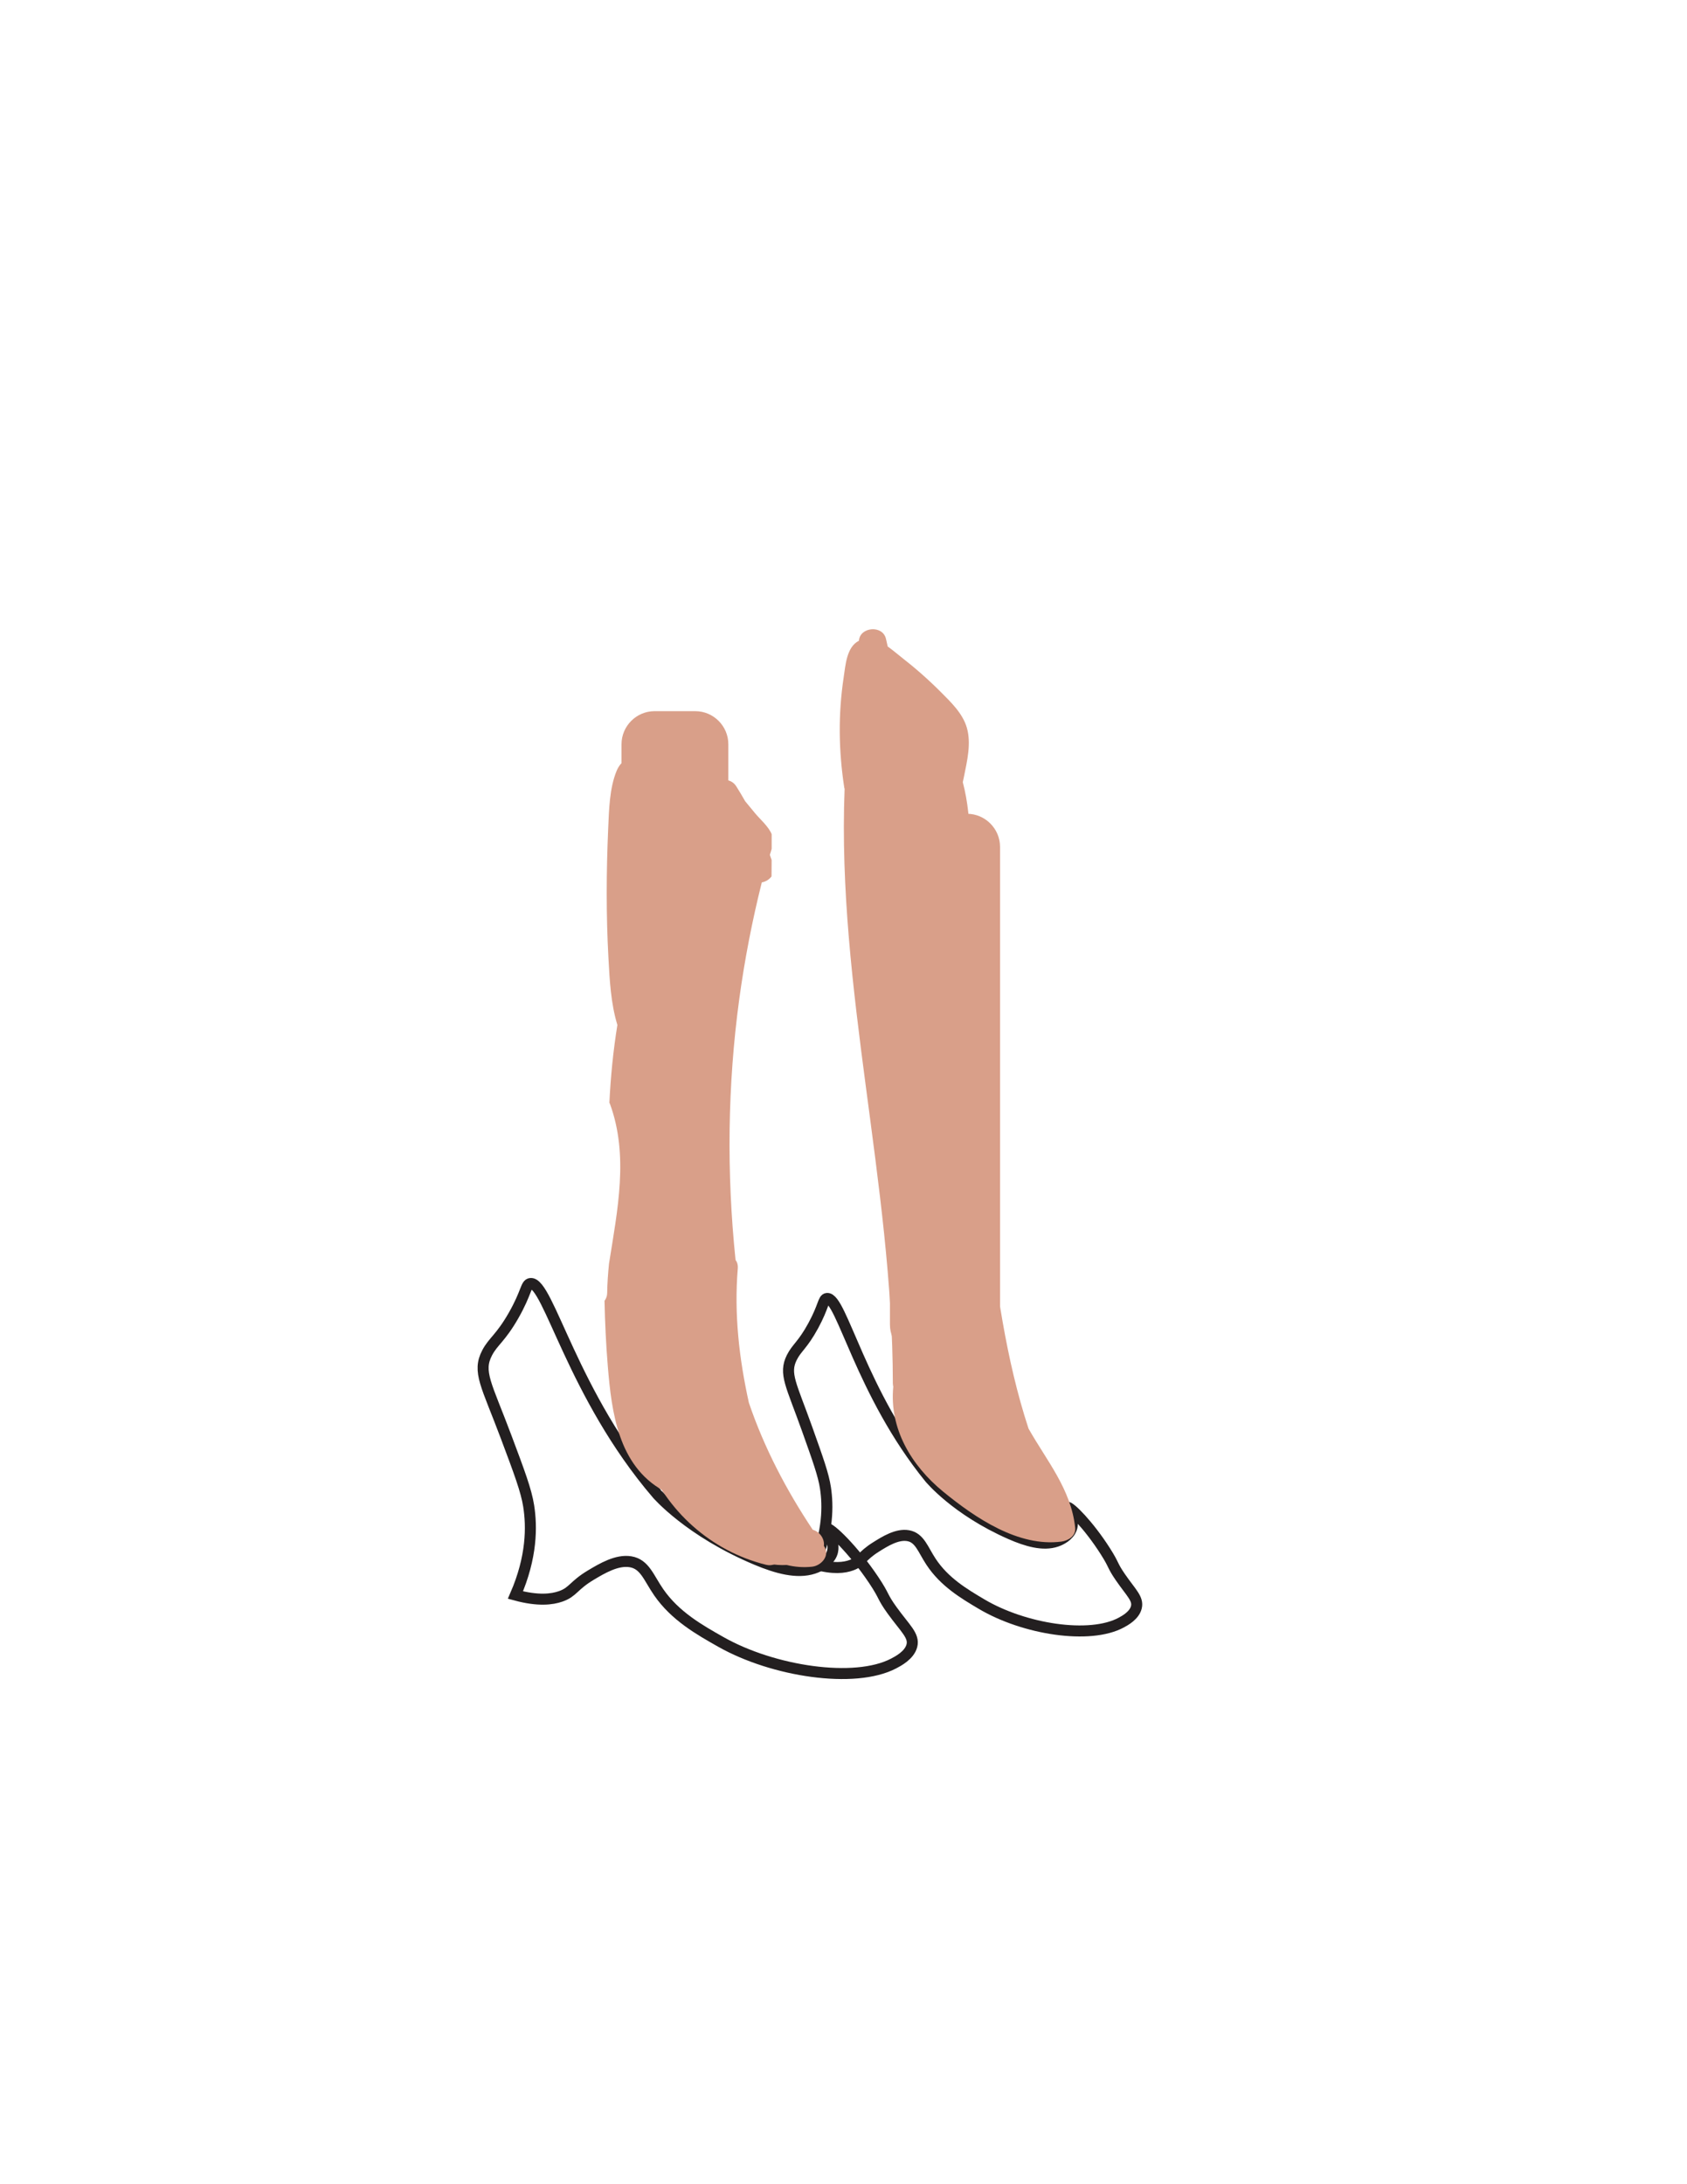 <?xml version="1.0" encoding="utf-8"?>
<!-- Generator: Adobe Illustrator 27.2.0, SVG Export Plug-In . SVG Version: 6.00 Build 0)  -->
<svg version="1.1" id="Layer_1" xmlns="http://www.w3.org/2000/svg" xmlns:xlink="http://www.w3.org/1999/xlink" x="0px" y="0px"
	 viewBox="0 0 612 792" style="enable-background:new 0 0 612 792;" xml:space="preserve">
<style type="text/css">
	.st0{fill:none;stroke:#231F20;stroke-width:4;stroke-miterlimit:10;}
	.st1{fill:#D99F89;}
</style>
<path class="st0" d="M300.02,470.83c-1.42,0.15-1.12,2.75-5,9.88c-3.82,7.02-6,7.98-7.77,11.52c-2.94,5.88-0.2,9.81,5.55,25.93
	c3.96,11.1,5.95,16.65,6.66,21.4c0.98,6.48,0.97,15.81-3.89,27.57c6.69,1.91,10.78,1.35,13.32,0.41c3.67-1.35,3.7-3.34,8.88-6.58
	c3.26-2.05,7.67-4.81,11.66-4.12c4.21,0.73,5.32,4.91,8.33,9.47c4.85,7.36,11.99,11.59,18.32,15.34
	c15.37,9.12,39.29,12.93,50.77,6.66c1.32-0.72,4.67-2.55,5.39-5.5c0.77-3.11-1.93-5.29-5.83-10.96c-3.07-4.47-2.07-4.11-5.41-9.35
	c-6.07-9.55-12.93-16.31-13.83-15.95c-0.72,0.29,3.51,4.61,1.11,8.64c-1.45,2.45-4.5,3.54-5,3.7c-4.87,1.67-10.83-0.09-16.68-2.65
	c-19.91-8.74-29.39-20.39-29.39-20.39C312.33,505.26,305.25,470.29,300.02,470.83z"/>
<path class="st0" d="M192.47,465.41c-1.75,0.17-1.38,3.22-6.16,11.59c-4.7,8.23-7.4,9.36-9.58,13.52
	c-3.63,6.9-0.25,11.51,6.84,30.41c4.89,13.02,7.33,19.54,8.21,25.1c1.2,7.6,1.19,18.55-4.79,32.34c8.24,2.24,13.29,1.58,16.42,0.48
	c4.52-1.58,4.57-3.91,10.95-7.72c4.02-2.4,9.45-5.64,14.37-4.83c5.19,0.86,6.56,5.76,10.26,11.1c5.98,8.63,14.78,13.59,22.58,18
	c18.95,10.69,48.44,15.17,62.58,7.81c1.63-0.85,5.75-2.99,6.65-6.45c0.94-3.65-2.38-6.21-7.18-12.86
	c-3.78-5.25-2.56-4.83-6.66-10.97c-7.49-11.2-15.94-19.13-17.05-18.71c-0.89,0.34,4.32,5.4,1.37,10.14
	c-1.79,2.87-5.55,4.15-6.16,4.34c-6.01,1.96-13.35-0.1-20.56-3.11c-24.55-10.25-36.23-23.92-36.24-23.92
	C207.64,505.8,198.91,464.77,192.47,465.41z"/>
<rect x="423.59" y="1288.59" style="fill:none;" width="0" height="2.88"/>
<g>
	<path class="st1" d="M283.52,560.06c-5.31-9.44-9.22-19.34-12.31-29.57c-2.71-13.73-3.82-27.98-7.23-41.38
		c-1.82-7.14-3.68-14.25-5.12-21.45c-0.18-1.51-0.37-3.02-0.53-4.53c-1.16-10.6-1.93-21.24-2.26-31.89
		c0.14-3.67,0.38-7.33,0.74-10.99c0.14-1.4-0.23-2.49-0.9-3.28c0.13-18.79,1.68-37.56,4.96-56.1c1.11-6.29-8.52-8.99-9.64-2.66
		c-4.3,24.33-5.86,48.97-5.1,73.59c-0.23,10.56,0.62,20.9,2.21,31.19c0.07,0.68,0.14,1.35,0.21,2.03c0.12,1.03,0.24,2.06,0.36,3.09
		c-0.12,0.02-0.24,0.04-0.36,0.05l0.37-0.03c2.69,23.04,6.32,47.02,13.86,69.32c1.14,5.07,2.54,10.07,4.35,14.96
		c-10.43-5.83-18.86-15.02-23.36-26.32c-2.35-5.91-12.03-3.33-9.64,2.66c7.62,19.12,23.7,33.66,43.78,38.65
		C282.12,568.46,285.69,563.91,283.52,560.06z"/>
	<path class="st1" d="M248.53,468.16l-0.76,0.05C248.03,468.21,248.28,468.19,248.53,468.16z"/>
</g>
<path class="st1" d="M298.9,560.59c-0.01-0.02-0.02-0.03-0.03-0.05c0.38-2.51-1.54-5.2-4.02-5.84
	c-9.57-14.34-17.68-29.83-23.18-46.08c-3.52-15.94-5.4-32.14-4.02-48.65c0.11-1.3-0.22-2.33-0.81-3.1
	c-3.26-31.46-2.92-63.29,1.35-94.64c1.94-14.22,4.68-28.35,8.17-42.27c1.38-0.24,2.7-1.04,3.53-2.16c0.02-1.98,0.04-3.97,0.04-5.95
	c-0.22-0.63-0.43-1.26-0.65-1.88c0.24-0.73,0.47-1.46,0.66-2.19c0-1.77,0.01-3.54,0-5.31c-1.14-2.79-4.18-5.39-5.89-7.43
	c-1.25-1.5-2.48-3.02-3.73-4.52c-1.02-1.8-2.08-3.59-3.19-5.35c-0.79-1.24-1.85-1.93-2.98-2.2c-1.88-2.32-3.76-4.64-5.62-6.98
	c-2.16-2.71-5.2-1.89-6.92,0.22c-0.33,0-0.66,0.04-0.99,0.1c-5.95-3.8-15.08-8.23-19.84-2.2c-3.03,0.47-5.66,2.01-7.07,5.37
	c-2.63,6.29-2.78,14.38-3.08,21.1c-0.68,15.48-0.76,31.17,0.09,46.65c0.44,8.13,0.86,16.64,3.25,24.42
	c-1.51,9.32-2.44,18.74-2.9,28.2c0.08,0.16,0.16,0.32,0.23,0.49c6.83,18.69,2.72,38.38-0.37,57.87c-0.35,3.56-0.62,7.09-0.66,10.58
	c-0.01,1.18-0.39,2.13-0.97,2.89c0.17,7.94,0.54,15.87,1.2,23.8c1.38,16.75,3.85,35.92,20.01,44.98
	c6.22,6.61,13.02,12.66,20.37,18.06c7.16,5.25,15.88,9.45,24.52,8.95c2.95,0.72,5.99,0.97,9.18,0.63
	C297.95,567.75,301.32,564,298.9,560.59z M255.92,446.92c-0.53,0.7-0.9,1.55-1.03,2.58c-0.16,1.32-0.3,2.64-0.42,3.96
	c-2.4-26.33-3.93-52.74-4.54-79.17c3.03-4.68,5.07-10.21,6.9-15.76c0.55,0.34,1.15,0.58,1.78,0.69
	C254.55,388.24,253.63,417.67,255.92,446.92z M265.63,543.05c0.95-1.69,1-3.94-0.6-5.94c-0.48-0.6-0.96-1.2-1.45-1.81
	c0.59-0.99,0.88-2.23,0.65-3.69c-1.31-8.2-2.53-16.42-3.66-24.65c0.49,1.59,1,3.17,1.54,4.74c2.74,12.13,6.38,24.1,10.24,35.93
	C270.06,546.17,267.82,544.64,265.63,543.05z"/>
<path class="st1" d="M390.05,553.98c-1.49-14.01-10.34-24.28-16.93-35.98c-8.31-25.3-11.76-51.91-14.97-78.33
	c-0.26-2.18-1.63-3.61-3.28-4.3c-2.95-21.92-4.98-43.95-6.1-66.04c-0.49-9.73-0.58-19.5-0.67-29.27
	c1.51-11.42,3.44-22.82,3.64-34.35c0.13-7.48-0.59-14.91-2.46-22.09c0.14-0.68,0.3-1.35,0.43-2.03c1.13-5.7,2.71-12.05,1.01-17.8
	c-1.52-5.15-5.74-9.17-9.42-12.86c-4.52-4.54-9.34-8.76-14.4-12.7c-1.48-1.15-3.11-2.57-4.86-3.8c-0.21-0.91-0.42-1.82-0.62-2.73
	c-1.14-5.19-9.52-4.41-9.81,0.64c-4.5,2.21-4.88,8.88-5.55,13.29c-2.02,13.35-1.83,26.65,0.22,39.98c0.03,0.17,0.08,0.31,0.12,0.46
	c-2.81,72.26,17.46,143.21,17.5,215.44c0,0.47,0.06,0.9,0.16,1.3c-1.49,15.18,6.49,28.57,18.11,38.08
	c11.54,9.44,27.26,20.15,42.89,18.1C387.51,558.66,390.37,556.95,390.05,553.98z"/>
<path class="st1" d="M252.22,531.61h-14.75c-6.6,0-12-5.4-12-12V269.87c0-6.6,5.4-12,12-12h14.75c6.6,0,12,5.4,12,12v249.74
	C264.22,526.21,258.82,531.61,252.22,531.61z"/>
<path class="st1" d="M350.79,492.32h-15.94c-6.6,0-12-5.4-12-12V307.08c0-6.6,5.4-12,12-12h15.94c6.6,0,12,5.4,12,12v173.24
	C362.79,486.92,357.39,492.32,350.79,492.32z"/>
</svg>
